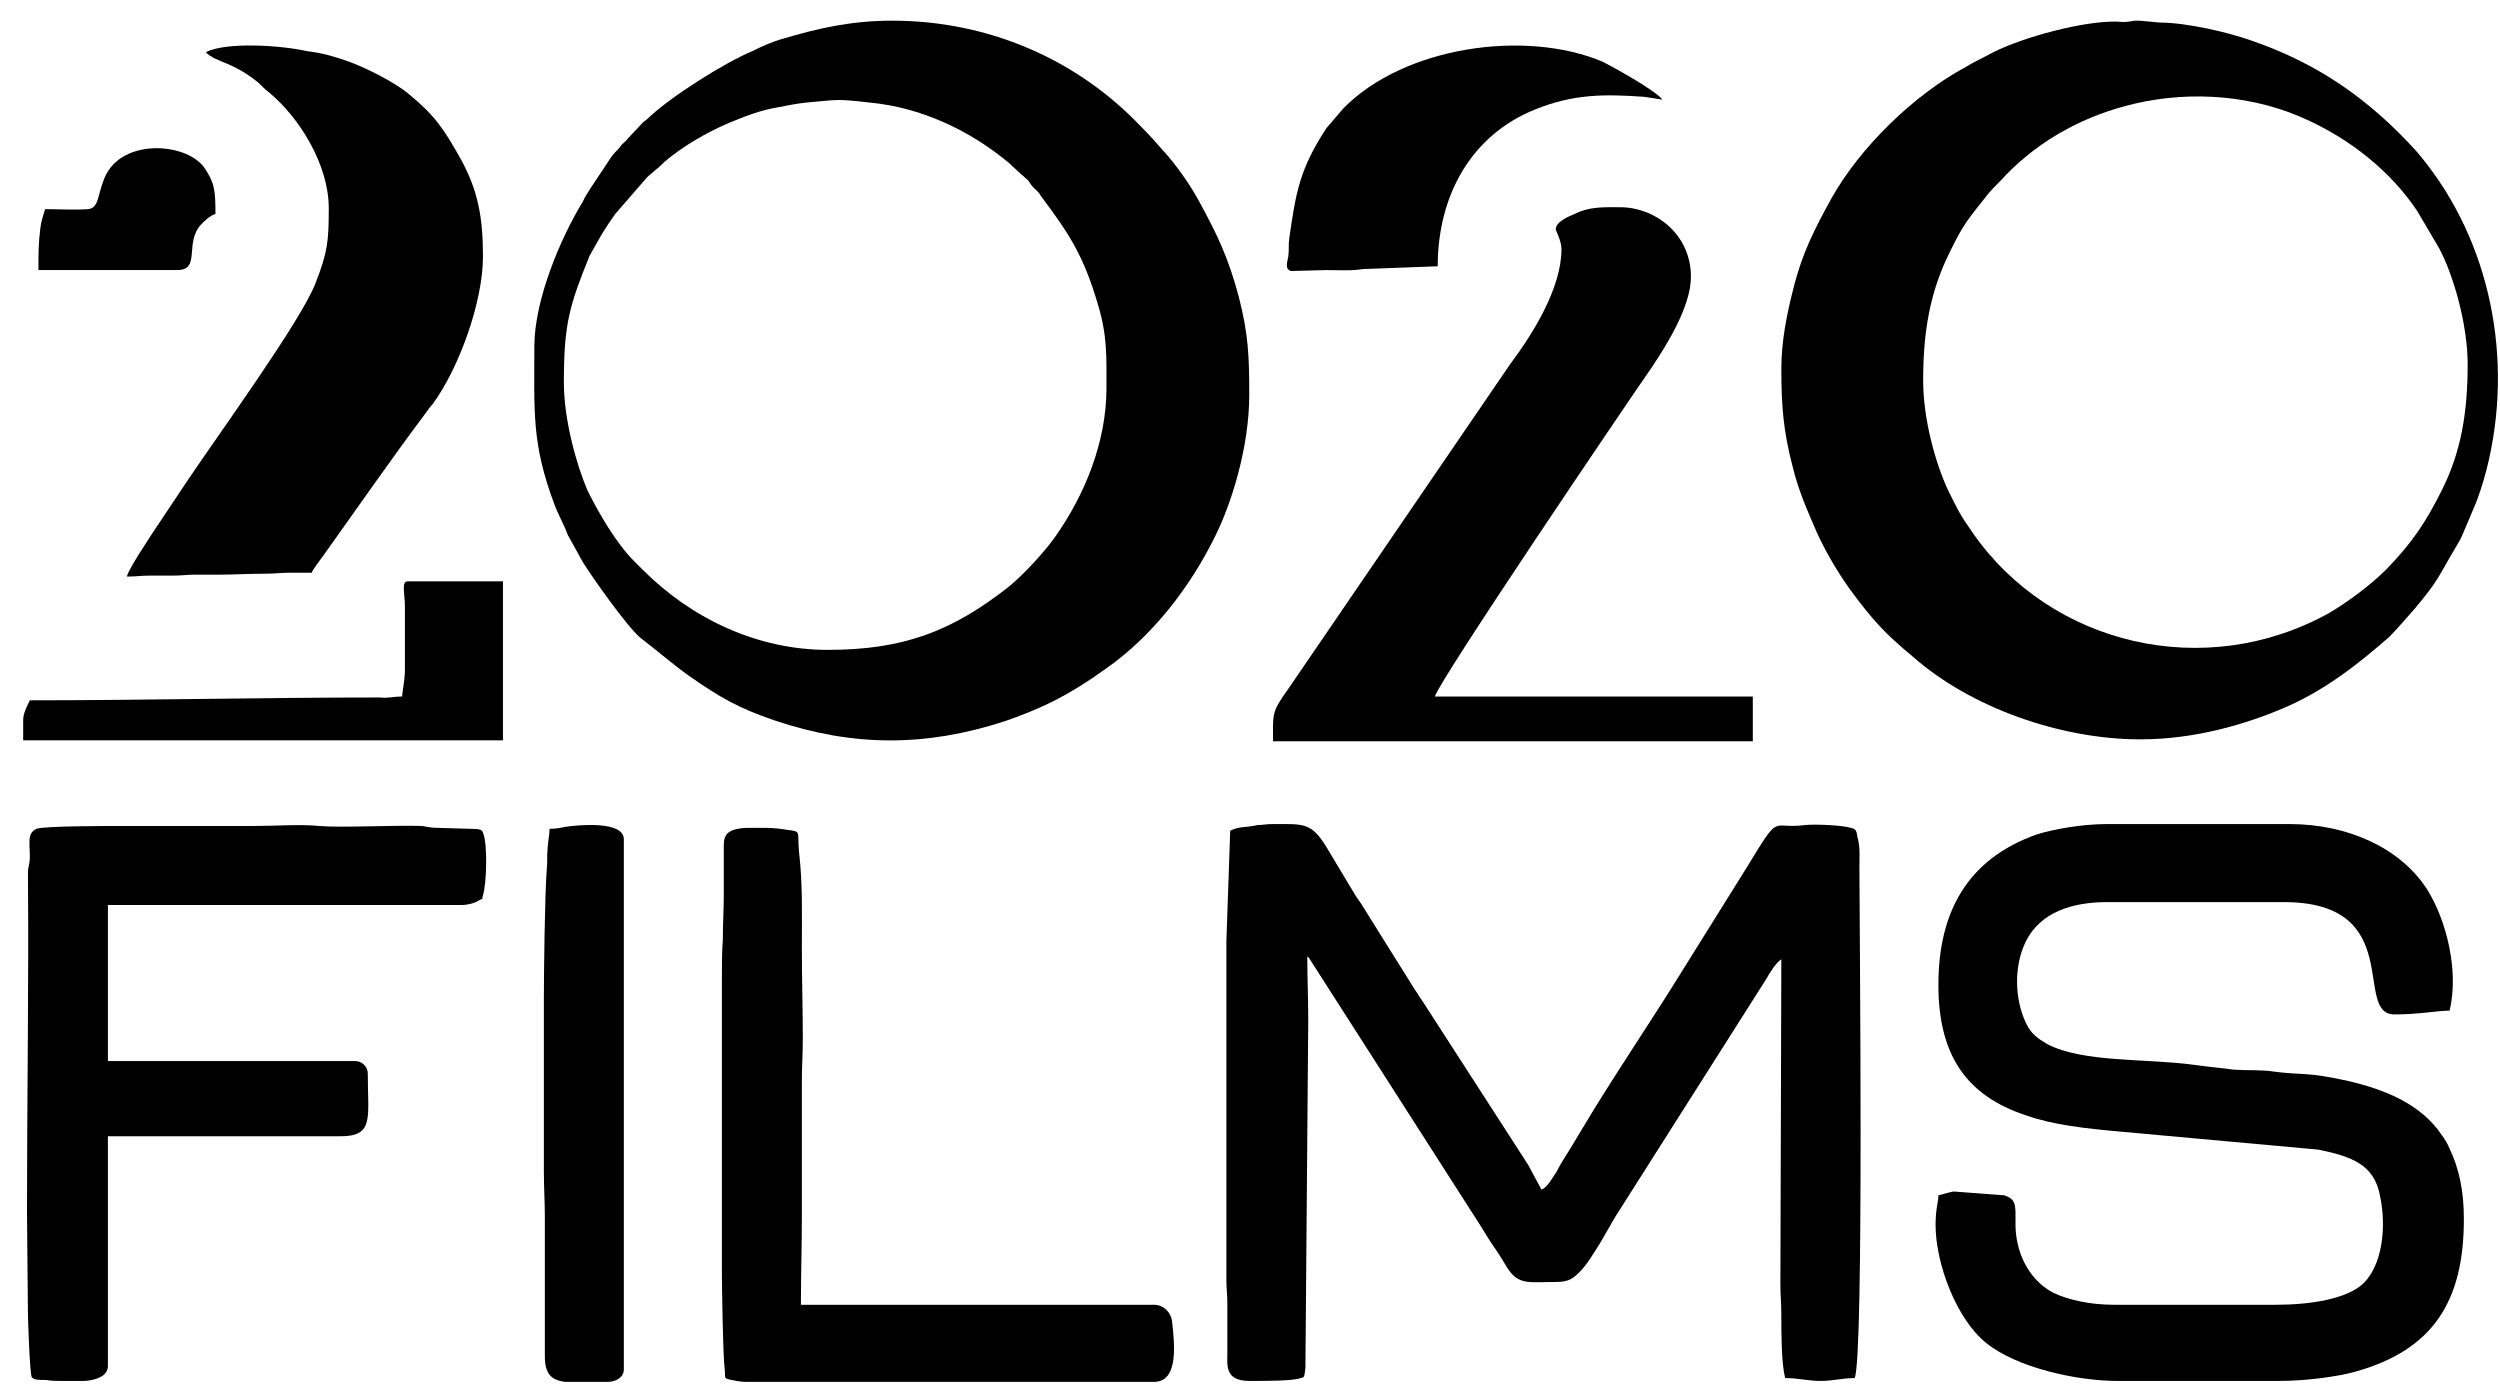 <svg width="97" height="54" viewBox="0 0 97 54" fill="none" xmlns="http://www.w3.org/2000/svg">
<path d="M21.878 14.836C21.878 12.547 22.1 11.845 22.876 9.924L23.356 9.075C23.54 8.779 23.688 8.558 23.873 8.299L25.092 6.896C25.239 6.748 25.313 6.711 25.424 6.6C25.572 6.49 25.646 6.416 25.793 6.268C26.495 5.677 27.381 5.16 28.231 4.791C28.859 4.532 29.487 4.274 30.189 4.163C30.558 4.089 30.927 4.015 31.297 3.978C32.589 3.867 32.404 3.83 33.734 3.978C35.728 4.163 37.612 5.049 39.126 6.305L39.606 6.748C40.087 7.154 39.828 6.97 40.087 7.265C40.234 7.413 40.308 7.45 40.382 7.598C41.49 9.075 42.044 9.924 42.598 11.808C42.968 13.027 42.931 13.839 42.931 15.058C42.931 17.163 42.081 19.195 40.973 20.783C40.567 21.374 39.717 22.297 39.126 22.777C36.91 24.513 35.027 25.215 32.109 25.215C29.376 25.215 26.828 23.996 24.944 22.113C24.833 22.002 24.722 21.891 24.611 21.78C23.91 21.078 23.245 19.933 22.802 19.047C22.358 18.013 21.878 16.277 21.878 14.836ZM20.733 13.433C20.733 15.982 20.623 17.2 21.509 19.564C21.657 19.97 21.878 20.34 22.026 20.746L22.617 21.817C22.986 22.408 24.316 24.292 24.833 24.735C25.461 25.215 26.052 25.732 26.717 26.212C27.936 27.062 28.637 27.468 30.041 27.948C33.106 28.982 35.913 28.982 38.979 27.985C39.533 27.8 40.271 27.505 40.788 27.246C41.527 26.877 42.229 26.434 42.894 25.954C44.703 24.698 46.181 22.777 47.141 20.82C47.806 19.49 48.471 17.311 48.471 15.317C48.471 13.802 48.434 12.953 48.064 11.512C47.658 9.998 47.252 9.149 46.55 7.856C46.218 7.228 45.627 6.379 45.147 5.862C44.851 5.529 44.63 5.271 44.297 4.938C41.786 2.279 38.314 0.802 34.62 0.802C33.032 0.802 31.74 1.097 30.373 1.504C29.967 1.614 29.561 1.799 29.191 1.984C28.12 2.427 26.015 3.756 25.166 4.569C25.055 4.68 25.018 4.68 24.944 4.754L24.353 5.382C24.279 5.492 24.205 5.529 24.131 5.603C24.058 5.714 24.02 5.751 23.947 5.825C23.799 5.972 23.688 6.12 23.577 6.305L22.913 7.302C22.802 7.487 22.691 7.634 22.617 7.819C21.731 9.26 20.733 11.66 20.733 13.433Z" fill="black"/>
<path d="M74.619 14.763C74.619 12.879 74.878 11.365 75.617 9.851C76.207 8.632 76.355 8.521 77.168 7.487C77.389 7.228 77.611 7.044 77.833 6.785C79.199 5.382 80.935 4.458 82.856 4.015C85.109 3.498 87.509 3.72 89.504 4.643C91.203 5.418 92.754 6.637 93.788 8.188L94.637 9.629C95.191 10.663 95.745 12.584 95.745 14.135C95.745 16.018 95.487 17.533 94.748 19.01C94.12 20.266 93.603 21.041 92.606 22.076C91.978 22.703 91.129 23.331 90.39 23.774C85.552 26.471 79.568 25.03 76.54 20.672C76.023 19.933 75.986 19.823 75.58 19.01C75.1 17.976 74.619 16.277 74.619 14.763ZM82.819 0.802C82.597 0.839 82.449 0.876 82.154 0.839C80.861 0.802 78.534 1.43 77.352 2.021C76.946 2.242 76.614 2.39 76.244 2.612C74.213 3.72 72.182 5.714 71.074 7.671C70.409 8.89 69.929 9.777 69.559 11.291C69.338 12.177 69.116 13.211 69.116 14.319C69.116 15.723 69.19 16.72 69.559 18.124C69.781 19.047 70.15 19.86 70.483 20.635C70.815 21.374 71.295 22.186 71.739 22.814C72.662 24.07 73.142 24.587 74.213 25.473C76.466 27.468 79.975 28.687 83.04 28.687C85.182 28.687 87.14 28.096 88.617 27.468C90.168 26.803 91.461 25.806 92.717 24.698C92.975 24.439 93.456 23.885 93.714 23.59C94.637 22.482 94.564 22.445 95.265 21.263C95.376 21.078 95.487 20.894 95.561 20.709C95.967 19.712 96.152 19.453 96.484 18.198C97.555 13.95 96.632 9.37 93.936 6.083C93.862 6.009 93.825 5.936 93.751 5.862C91.941 3.867 89.947 2.464 87.361 1.577C86.438 1.245 84.813 0.876 83.816 0.876L83.003 0.802H82.819Z" fill="black"/>
<path d="M47.732 32.232L47.584 36.517V49.665C47.584 49.997 47.621 50.219 47.621 50.588C47.621 51.216 47.621 51.881 47.621 52.509C47.621 52.952 47.51 53.58 48.47 53.58H48.507H48.544H48.581H48.618H48.655C49.135 53.58 50.169 53.58 50.465 53.469C50.576 53.432 50.612 53.506 50.65 53.063L50.76 39.582C50.76 38.696 50.723 37.994 50.723 37.108C50.76 37.181 50.723 37.071 50.797 37.181L57.445 47.56C57.63 47.855 57.778 48.114 57.962 48.372C58.147 48.631 58.295 48.889 58.479 49.185C58.923 49.886 59.329 49.739 60.437 49.739C60.622 49.739 60.806 49.702 60.954 49.628C61.323 49.406 61.656 48.926 61.877 48.557C62.247 48.003 62.505 47.449 62.874 46.895L68.525 37.994C68.673 37.735 68.895 37.366 69.116 37.218L69.079 49.813C69.079 50.293 69.116 50.551 69.116 51.032C69.116 51.77 69.116 52.878 69.264 53.469C69.781 53.469 70.15 53.58 70.631 53.58C71.148 53.58 71.48 53.469 71.96 53.469C72.329 52.73 72.145 35.446 72.145 33.71C72.145 33.266 72.182 32.86 72.071 32.491C72.034 32.269 72.034 32.158 71.812 32.121C71.443 32.011 70.409 31.974 70.04 32.011C68.673 32.195 69.116 31.457 67.787 33.636L65.091 37.957C64.056 39.619 62.838 41.429 61.84 43.054C61.508 43.608 61.212 44.088 60.88 44.642C60.695 44.937 60.548 45.159 60.4 45.455C60.252 45.676 60.031 46.082 59.809 46.156C59.624 45.824 59.477 45.528 59.292 45.196L55.192 38.843C55.081 38.696 55.008 38.548 54.897 38.4L52.865 35.15C52.755 34.965 52.681 34.892 52.57 34.707L51.462 32.86C50.871 31.9 50.576 31.974 49.394 31.974C49.098 31.974 49.024 32.011 48.803 32.011C48.323 32.121 48.101 32.048 47.732 32.232Z" fill="black"/>
<path d="M75.21 38.215C75.21 40.875 76.245 42.5 78.608 43.275C79.642 43.645 80.972 43.792 82.228 43.903L89.947 44.605C91.203 44.864 92.126 45.159 92.348 46.415C92.606 47.633 92.421 49.074 91.72 49.776C91.092 50.404 89.615 50.625 88.322 50.625H82.006C81.12 50.625 80.233 50.441 79.642 50.145C78.682 49.628 78.165 48.52 78.202 47.375C78.202 46.784 78.239 46.526 77.759 46.378L75.801 46.23C75.58 46.267 75.395 46.341 75.21 46.378C75.21 46.636 75.1 46.895 75.1 47.523C75.1 49.037 75.912 51.179 77.057 52.102C78.239 53.063 80.566 53.58 82.154 53.58H88.433C89.393 53.58 90.649 53.432 91.424 53.211C94.416 52.361 95.598 50.477 95.598 47.301C95.598 46.193 95.413 45.344 95.044 44.568C94.97 44.383 94.859 44.199 94.748 44.051C93.936 42.832 92.532 42.278 91.129 41.946C89.467 41.576 89.319 41.724 88.211 41.576C87.768 41.502 87.177 41.539 86.66 41.502C86.18 41.429 85.626 41.392 85.146 41.318C83.299 41.059 80.824 41.244 79.421 40.505C79.052 40.284 78.793 40.099 78.608 39.693C78.165 38.769 78.128 37.477 78.608 36.517C79.162 35.408 80.381 35.002 81.748 35.002H88.617C93.382 35.002 91.277 39.36 92.902 39.36C93.862 39.36 94.564 39.213 95.044 39.213C95.413 37.698 94.933 35.704 94.157 34.485C93.123 32.897 91.092 31.974 88.839 31.974H81.748C80.824 31.974 79.716 32.158 79.015 32.38C76.318 33.34 75.21 35.408 75.21 38.215Z" fill="black"/>
<path d="M3.3 53.58C3.744 53.543 4.187 53.395 4.187 52.989V44.088H13.198C14.528 44.088 14.27 43.386 14.27 41.651C14.27 41.392 14.048 41.17 13.79 41.17H4.187V35.113H17.926C18.148 35.113 18.443 35.039 18.591 34.928C18.812 34.818 18.665 34.965 18.739 34.744C18.886 34.264 18.923 32.712 18.739 32.306C18.702 32.196 18.628 32.158 18.258 32.158L17.003 32.122C16.707 32.122 16.633 32.085 16.375 32.048C15.267 32.011 13.236 32.122 12.386 32.048C11.647 31.974 10.687 32.048 9.838 32.048C8.065 32.048 6.329 32.048 4.593 32.048C4.224 32.048 1.675 32.048 1.417 32.158C1.047 32.343 1.158 32.639 1.158 33.267C1.158 33.525 1.084 33.599 1.084 33.894C1.121 38.289 1.047 42.648 1.047 47.043L1.084 50.958C1.084 51.216 1.158 53.322 1.232 53.432C1.306 53.543 1.491 53.543 1.786 53.543C2.008 53.58 2.118 53.58 2.414 53.58H2.451H3.3Z" fill="black"/>
<path d="M60.363 8.89C60.363 8.964 60.585 9.333 60.585 9.666C60.585 11.18 59.477 12.953 58.59 14.135L49.985 26.729C49.32 27.653 49.394 27.689 49.394 28.761H68.009V27.025H55.673C55.821 26.434 62.912 15.945 64.094 14.246C64.685 13.359 65.608 11.882 65.608 10.737C65.608 9.075 64.204 8.041 62.875 8.041C62.247 8.041 61.693 8.004 61.102 8.299C60.917 8.373 60.363 8.595 60.363 8.89Z" fill="black"/>
<path d="M7.991 2.021C8.102 2.205 8.619 2.39 8.878 2.501C9.21 2.648 9.469 2.796 9.727 2.981C9.875 3.092 9.986 3.166 10.097 3.276C10.244 3.424 10.318 3.498 10.466 3.609C11.611 4.569 12.756 6.379 12.756 8.078C12.756 9.333 12.719 9.777 12.239 10.995C11.685 12.436 8.545 16.757 7.253 18.678L5.923 20.672C5.738 20.968 4.963 22.113 4.926 22.371C5.295 22.371 5.48 22.334 5.775 22.334C6.108 22.334 6.403 22.334 6.699 22.334C7.068 22.334 7.253 22.297 7.548 22.297C7.844 22.297 8.176 22.297 8.471 22.297C9.062 22.297 9.616 22.26 10.281 22.26C10.65 22.26 10.872 22.223 11.168 22.223C11.463 22.223 11.795 22.223 12.091 22.223C12.128 22.113 12.46 21.669 12.571 21.522C13.864 19.712 15.193 17.791 16.523 16.018C16.634 15.871 16.671 15.797 16.782 15.686C17.816 14.283 18.739 11.697 18.739 9.961C18.739 8.447 18.554 7.413 17.89 6.194C17.225 5.012 16.892 4.495 15.858 3.646C15.341 3.202 14.159 2.612 13.531 2.39C13.014 2.205 12.534 2.058 11.906 1.984C10.946 1.762 8.804 1.614 7.991 2.021Z" fill="black"/>
<path d="M28.009 38.105V49.333C28.009 49.739 28.046 52.62 28.12 53.137C28.157 53.469 28.046 53.469 28.379 53.543C28.563 53.58 28.748 53.617 28.97 53.617H44.777C45.774 53.617 45.553 52.029 45.479 51.29C45.442 50.921 45.147 50.625 44.777 50.625H31.075C31.075 49.444 31.112 48.409 31.112 47.227V41.983C31.112 41.392 31.149 40.912 31.149 40.284C31.149 39.102 31.112 38.031 31.112 36.812C31.112 35.52 31.149 34.301 31.001 33.045C30.927 32.232 31.112 32.269 30.521 32.195C30.336 32.158 29.967 32.122 29.745 32.122H28.97C28.046 32.158 28.083 32.528 28.083 32.971C28.083 33.562 28.083 34.116 28.083 34.744C28.083 35.335 28.046 35.815 28.046 36.443C28.009 36.923 28.009 37.514 28.009 38.105Z" fill="black"/>
<path d="M21.324 32.158C21.324 32.343 21.25 32.749 21.25 32.897C21.213 33.193 21.25 33.451 21.213 33.746C21.14 34.707 21.102 37.661 21.102 38.769V45.454C21.102 46.082 21.14 46.599 21.14 47.227V52.62C21.14 53.321 21.398 53.543 21.915 53.617H23.577C23.91 53.617 24.205 53.432 24.205 53.137V32.565C24.205 31.826 22.395 32.011 21.915 32.084C21.767 32.121 21.546 32.158 21.324 32.158Z" fill="black"/>
<path d="M55.783 10.331C55.783 7.598 57.076 5.234 59.587 4.237C61.065 3.646 62.247 3.646 63.798 3.757C64.019 3.793 64.315 3.83 64.499 3.867C64.278 3.535 62.616 2.612 62.173 2.39C59.181 1.134 54.49 1.799 52.127 4.2L51.462 4.975C50.428 6.563 50.28 7.45 50.022 9.26C49.985 9.518 50.022 9.703 49.985 9.961C49.948 10.183 49.837 10.441 50.095 10.515L51.462 10.479C51.942 10.479 52.422 10.515 52.865 10.441L55.783 10.331Z" fill="black"/>
<path d="M15.71 23.516V25.954C15.71 26.397 15.636 26.655 15.6 27.025C15.23 27.025 15.082 27.099 14.75 27.062C10.244 27.062 5.701 27.172 1.158 27.172C0.974 27.542 0.9 27.726 0.9 27.948V28.724H19.515V22.556H15.821C15.563 22.556 15.71 23.036 15.71 23.516Z" fill="black"/>
<path d="M1.749 8.115C1.675 8.373 1.602 8.558 1.565 8.853C1.491 9.444 1.491 9.851 1.491 10.478H6.883C7.806 10.478 7.142 9.407 7.806 8.706C7.954 8.558 8.139 8.373 8.36 8.299C8.36 7.376 8.323 7.081 7.917 6.49C7.178 5.492 4.556 5.345 4.002 7.044C3.781 7.635 3.818 8.078 3.411 8.115C2.894 8.152 2.266 8.115 1.749 8.115Z" fill="black"/>
</svg>
